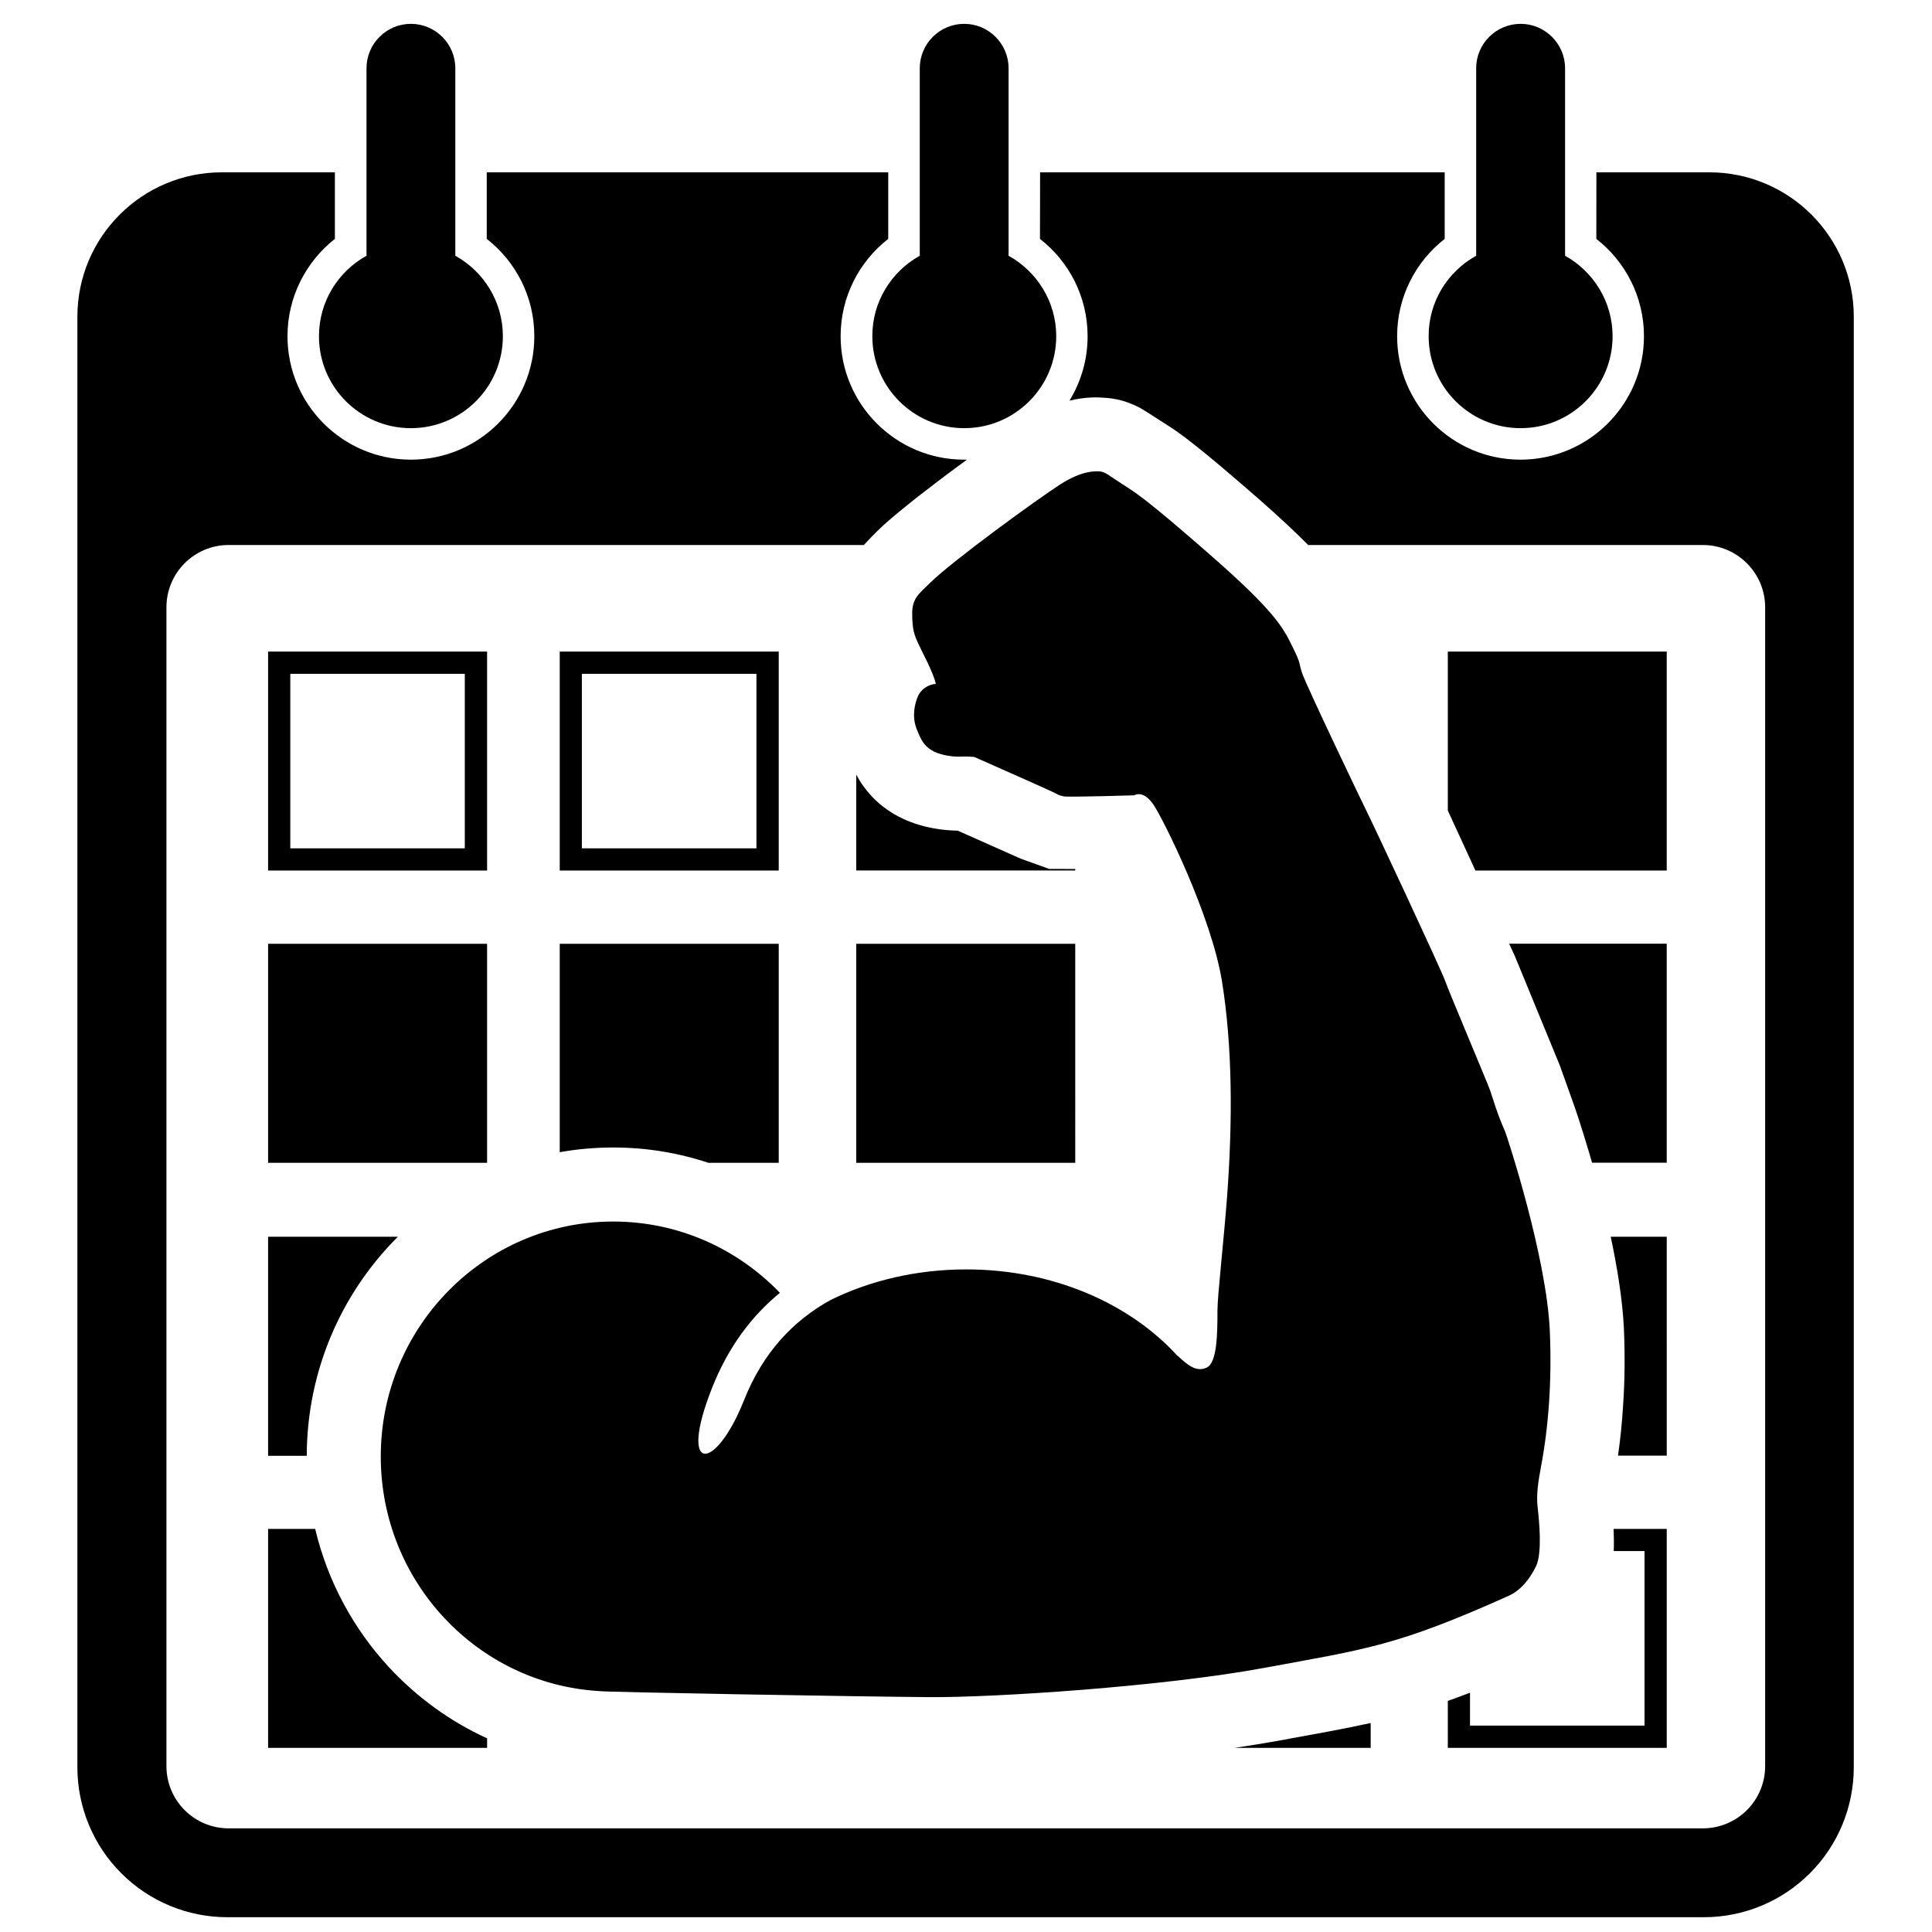 <?xml version="1.0" encoding="utf-8"?>
<!-- Generator: Adobe Illustrator 15.1.0, SVG Export Plug-In . SVG Version: 6.00 Build 0)  -->
<!DOCTYPE svg PUBLIC "-//W3C//DTD SVG 1.0//EN" "http://www.w3.org/TR/2001/REC-SVG-20010904/DTD/svg10.dtd">
<svg version="1.0" id="Layer_1" xmlns="http://www.w3.org/2000/svg" xmlns:xlink="http://www.w3.org/1999/xlink" x="0px" y="0px"
	 width="283.465px" height="283.465px" viewBox="-126.732 -126.732 283.465 283.465"
	 enable-background="new -126.732 -126.732 283.465 283.465" xml:space="preserve">
<path d="M8.216-89.206v-27.507c0-3.596,2.922-6.519,6.519-6.519c3.597,0,6.514,2.923,6.514,6.519v27.507
	c4.158,2.302,6.99,6.731,6.99,11.807c0,7.453-6.057,13.488-13.493,13.488c-7.441,0-13.488-6.046-13.488-13.488
	C1.246-82.485,4.068-86.904,8.216-89.206z M-72.958-89.206v-27.507c0-3.596,2.922-6.519,6.513-6.519
	c3.596,0,6.519,2.923,6.519,6.519v27.507c4.164,2.302,6.975,6.731,6.975,11.807c0,7.453-6.042,13.488-13.494,13.488
	c-7.447,0-13.488-6.036-13.488-13.488C-79.933-82.485-77.122-86.904-72.958-89.206z M89.851-89.206v-27.507
	c0-3.596,2.917-6.519,6.524-6.519c3.585,0,6.523,2.923,6.523,6.519v27.507c4.148,2.302,6.97,6.731,6.97,11.807
	c0,7.453-6.047,13.488-13.493,13.488c-7.437,0-13.494-6.046-13.494-13.488C82.86-82.485,85.692-86.904,89.851-89.206z
	 M-58.536-27.864v25.603h-25.603v-25.603H-58.536z M-15.748-27.864v25.603h-25.613v-25.603H-15.748z M85.692-7.814l4.053,8.81
	h28.068v-32.132H85.692V-7.814z M-87.396,0.996h32.132v-32.132h-32.132V0.996z M-1.104-13.071V0.985h32.132V0.767l-3.818-0.01
	l-4.201-1.512L13.78-4.86c-1.458-0.011-3.272-0.217-4.965-0.652c-1.814-0.467-3.484-1.204-4.747-2.01
	c-1.74-1.114-2.976-2.292-4.095-3.83C-0.387-11.83-0.732-12.397-1.104-13.071z M-44.607,0.996h32.132v-32.132h-32.132V0.996z
	 M-1.104,43.879h32.132V11.741H-1.104V43.879z M-87.396,43.879h32.132V11.741h-32.132V43.879z M94.698,11.741l0.849,1.846
	l6.566,15.97l1.921,5.368c0.127,0.297,1.379,3.914,2.821,8.932h10.958V11.731H94.698V11.741z M-44.607,42.319
	c2.541-0.456,5.171-0.689,7.845-0.689c4.875,0,9.568,0.785,13.966,2.249h10.321V11.741h-32.132V42.319z M109.593,54.721
	c0.997,4.667,1.739,9.398,1.931,13.387c0.17,3.861,0.138,7.639-0.106,11.224c-0.148,2.609-0.414,5.113-0.753,7.511h7.149V54.721
	H109.593L109.593,54.721z M-68.354,54.721h-19.042v32.143h5.67c0.032-12.412,5.018-23.646,13.048-31.814L-68.354,54.721z
	 M-4.859,64.002c5.797-2.854,12.619-4.486,19.912-4.486c12.709,0,23.985,4.996,30.976,12.687c0.043,0.011,0.063,0.021,0.085,0.032
	c1.294,1.22,2.674,2.43,4.201,1.687c1.538-0.7,1.58-4.985,1.58-8.412c0-2.09,0.944-10.428,1.411-16.665
	c0.838-11.287,0.785-22.129-0.764-31.697c-1.581-9.558-8.55-23.635-10.057-25.852c-1.527-2.212-2.801-1.337-2.801-1.337
	s-9.621,0.297-10.354,0.154c-0.764-0.154-0.806-0.271-1.676-0.684c-0.849-0.414-11.431-5.097-11.431-5.097s-0.955-0.106-2.121-0.053
	c-1.151,0.053-3.125-0.271-4.169-0.944c-1.056-0.674-1.501-1.379-2.196-3.172c-0.695-1.804-0.249-3.702,0.218-4.758
	c0.467-1.045,1.554-1.724,2.609-1.793c-0.249-1.475-2.132-4.933-2.609-6.004c-0.467-1.087-0.849-1.804-0.849-4.333
	c0-2.249,1.013-2.891,2.578-4.445c3.357-3.315,16.018-12.491,19.179-14.512c3.183-2.021,5.028-1.925,5.781-1.883
	c0.754,0.048,1.38,0.631,3.321,1.883c1.951,1.247,3.437,2.117,12.814,10.316c9.377,8.206,10.735,10.646,12.093,13.462
	c1.379,2.801,0.849,2.127,1.443,3.93c0.604,1.804,8.55,18.426,9.44,20.219c0.913,1.788,11.001,23.375,11.521,24.881
	c0.521,1.507,6.174,14.873,6.599,16.061c0.424,1.188,0.955,3.235,2.228,6.11c0.255,0.615,6.078,18.268,6.556,29.268
	c0.318,7.299-0.19,14.162-1.326,20.071l0,0c-0.308,1.687-0.689,3.808-0.467,5.749c0.224,1.941,0.711,6.673-0.223,8.667
	c-0.954,1.974-2.313,3.586-4.01,4.35c-16.484,7.404-20.877,7.808-35.855,10.576s-39.61,4.36-49.105,4.296
	c-9.494-0.063-47.917-0.731-48.538-0.891c-17.832-1.071-32-16.071-32-34.413c0-19.03,15.281-34.477,34.1-34.477
	c9.59,0,18.257,4.011,24.462,10.46c-4.174,3.416-7.585,7.967-9.951,13.939c-5.055,12.751,0.488,12.411,4.689,1.803
	C-14.798,71.735-10.359,67.025-4.859,64.002z M74.373,129.72v-3.649c-3.84,0.849-8.03,1.592-13.6,2.61
	c-1.994,0.36-4.137,0.7-6.386,1.039H74.373z M-80.489,97.588h-6.906v32.132h32.132v-1.4c-5.442-2.482-10.322-6.047-14.364-10.396
	C-74.841,112.301-78.654,105.321-80.489,97.588z M110.017,97.588h7.797v32.132H85.692v-6.896c1.04-0.36,2.111-0.764,3.257-1.198
	v4.826h25.607v-25.607h-4.519C110.08,99.794,110.06,98.681,110.017,97.588z M30.18-67.947c1.687-2.753,2.663-5.988,2.663-9.452
	c0-5.802-2.727-10.963-6.991-14.284c0,0,0.021-4.54,0.021-9.765h59.363v9.765c-4.243,3.31-6.98,8.481-6.98,14.284
	c0,9.993,8.104,18.108,18.098,18.108s18.119-8.115,18.119-18.108c0-5.802-2.737-10.963-6.991-14.284c0,0,0.011-4.54,0.011-9.765
	h16.569c11.712,0,21.195,9.489,21.195,21.189c0,47.907,0,164.15,0,212.82c0,5.824-2.313,11.436-6.438,15.552
	c-4.127,4.138-9.729,6.45-15.552,6.45c-49.169,0-167.481,0-216.65,0c-5.829,0-11.425-2.313-15.551-6.45
	c-4.132-4.116-6.444-9.728-6.444-15.552c0-48.67,0-164.914,0-212.82c0-11.701,9.494-21.189,21.195-21.189h16.586v9.765
	c-4.211,3.31-6.954,8.481-6.954,14.284c0,9.993,8.115,18.108,18.108,18.108c9.998,0,18.108-8.115,18.108-18.108
	c0-5.802-2.727-10.963-6.98-14.284c0,0,0-4.54,0-9.765H3.591v9.765c-4.249,3.31-6.986,8.481-6.986,14.284
	c0,9.993,8.115,18.108,18.108,18.108c0.143,0,0.281,0,0.424,0c-1.512,1.108-3.077,2.259-4.572,3.41
	c-3.649,2.758-6.954,5.453-8.518,7.007c-0.769,0.759-1.443,1.454-2.032,2.106h-93.203c-5.039,0-9.123,4.084-9.123,9.139
	c0,31.888,0,138.134,0,170.022c0,5.049,4.084,9.133,9.123,9.133c37.426,0,178.869,0,216.295,0c5.049,0,9.145-4.084,9.145-9.133
	c0-31.889,0-138.134,0-170.022c0-5.044-4.096-9.139-9.145-9.139H65.208c-1.782-1.804-4.116-3.994-7.256-6.757
	c-4.562-3.973-7.341-6.301-9.208-7.776c-2.504-2-3.617-2.684-4.88-3.485c-1.867-1.199-2.906-1.904-3.691-2.286
	c-1.719-0.843-3.246-1.204-4.837-1.299C34.381-68.44,32.662-68.546,30.18-67.947z"/>
</svg>
